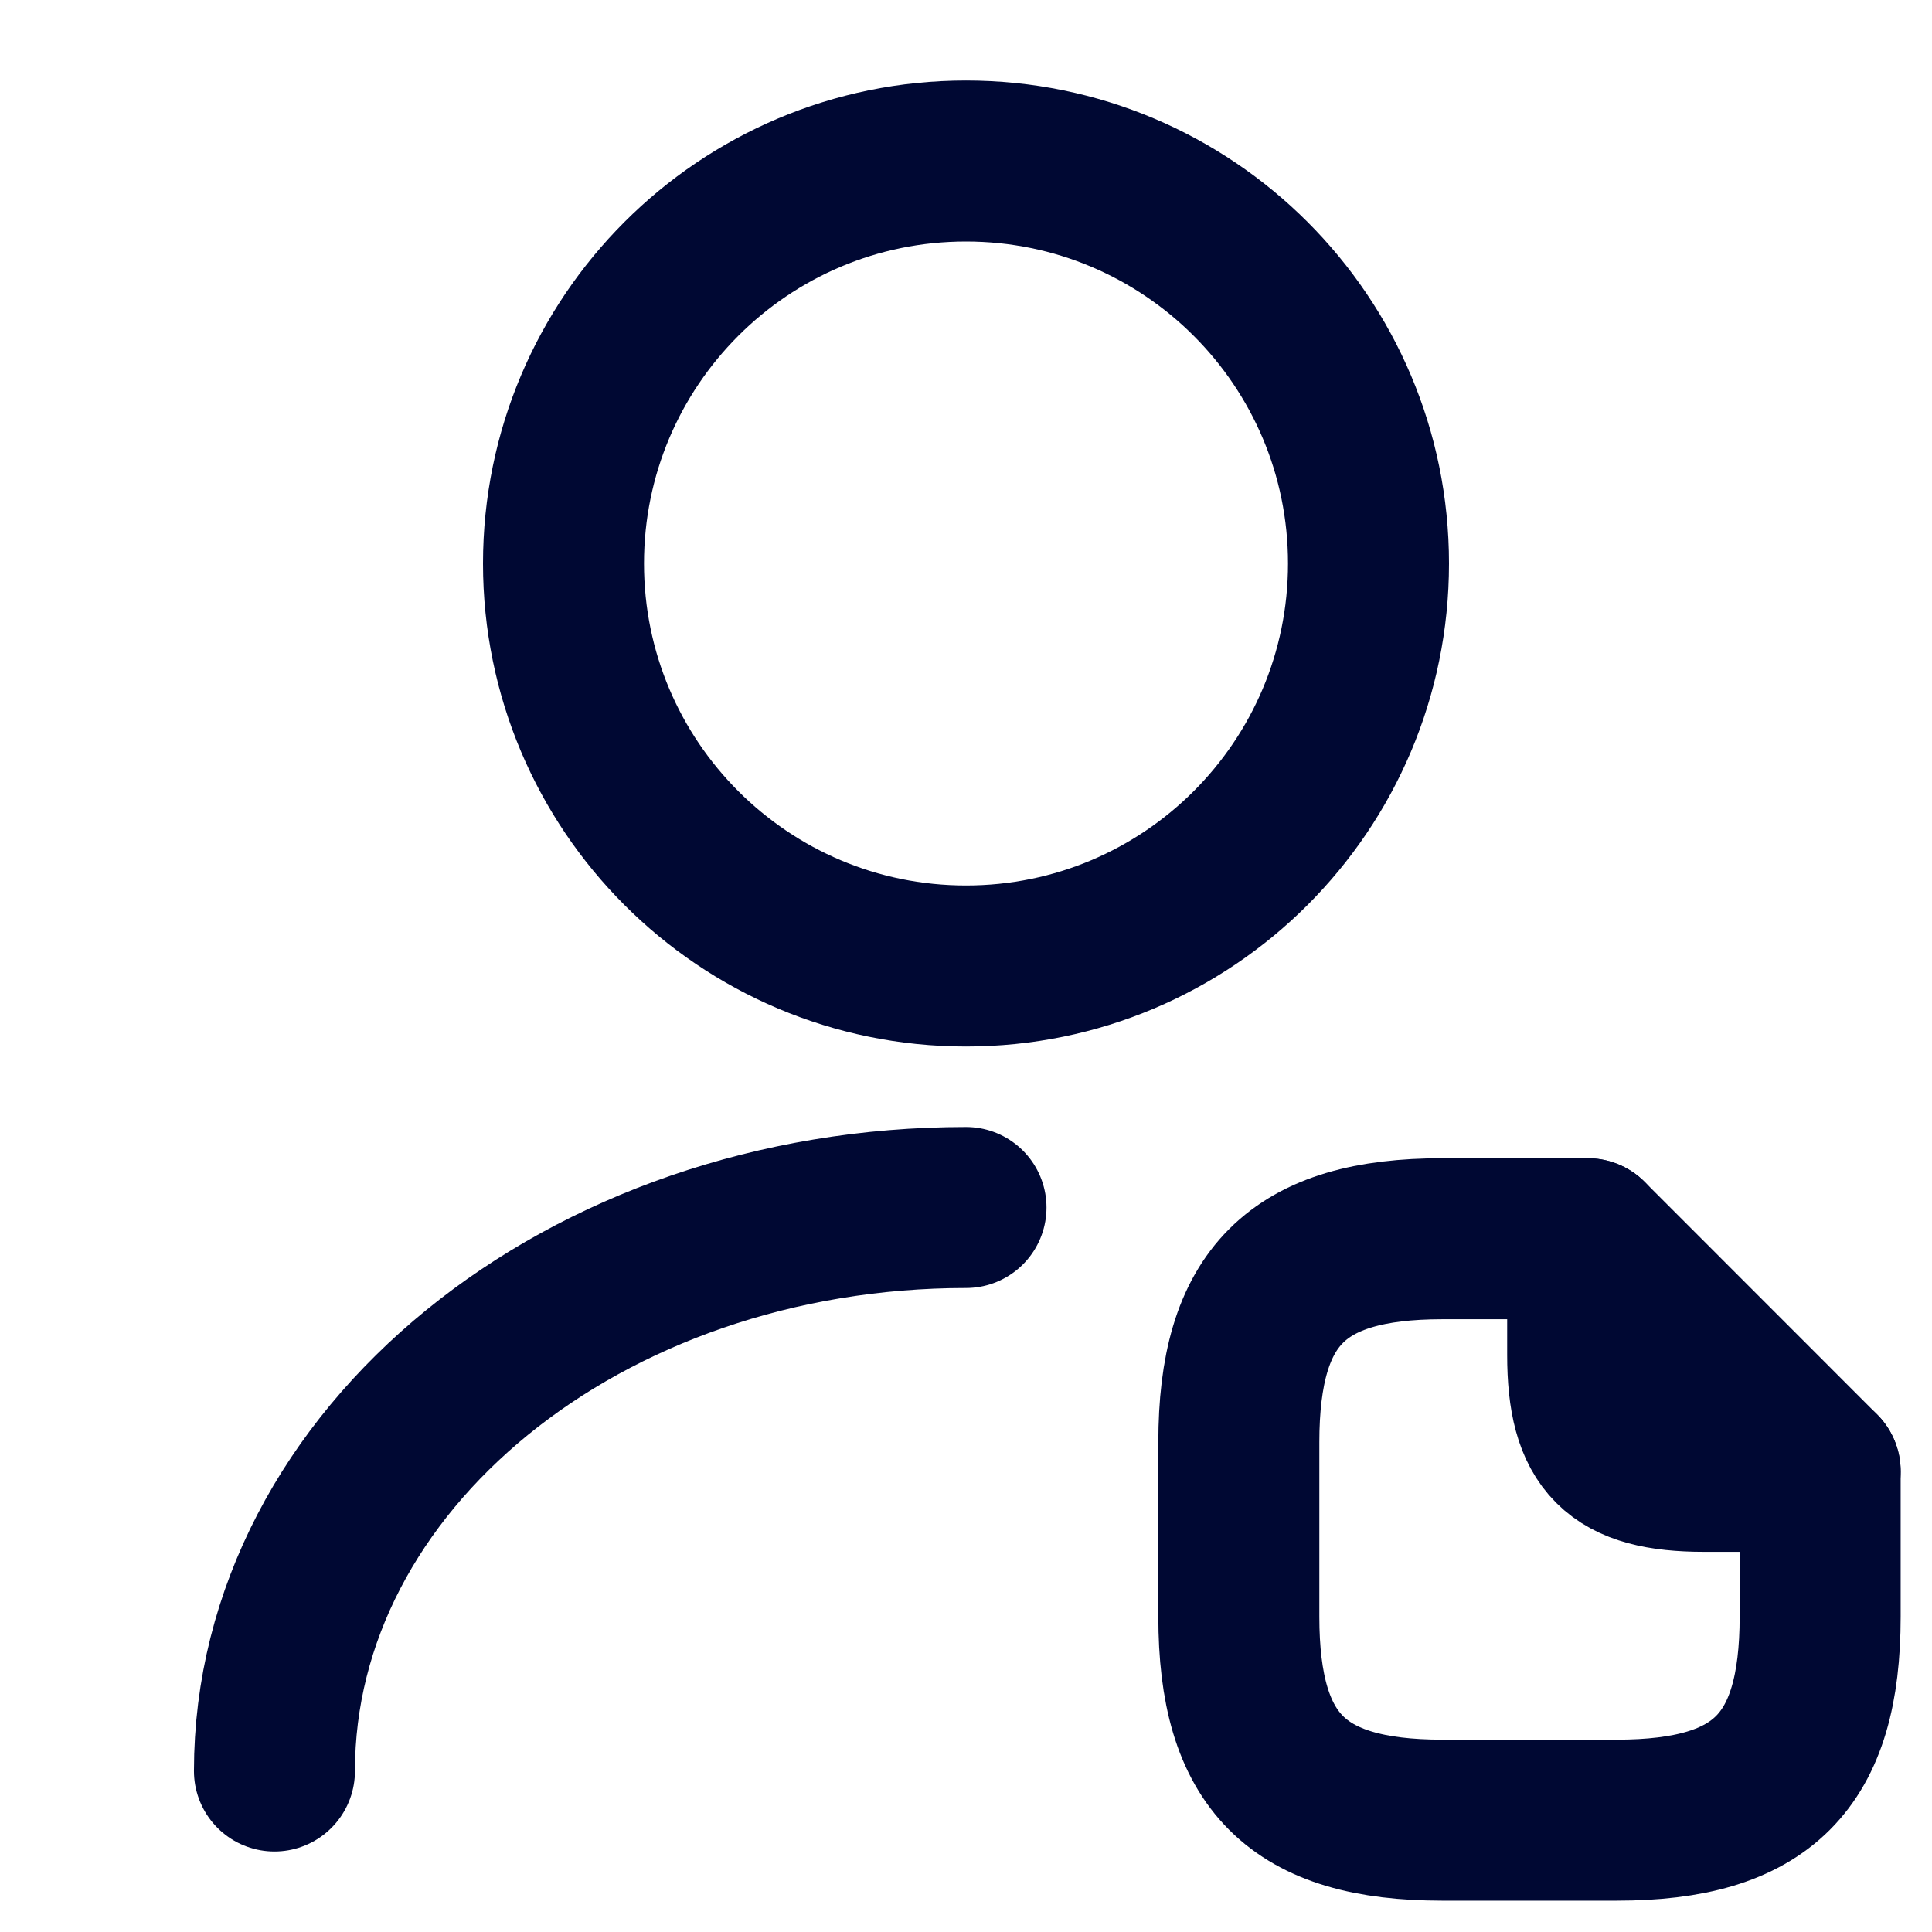 <svg width="18" height="18" viewBox="0 0 18 18" fill="none" xmlns="http://www.w3.org/2000/svg">
<path d="M9 9C11.071 9 12.75 7.321 12.75 5.25C12.75 3.179 11.071 1.5 9 1.5C6.929 1.5 5.25 3.179 5.25 5.25C5.25 7.321 6.929 9 9 9Z" stroke="#000833" stroke-width="1.5" stroke-linecap="round" stroke-linejoin="round"/>
<path d="M2.557 16.5C2.557 13.598 5.445 11.25 9 11.25" stroke="#000833" stroke-width="1.5" stroke-linecap="round" stroke-linejoin="round"/>
<path d="M16.958 13.708V15.062C16.958 16.416 16.417 16.958 15.063 16.958H13.438C12.083 16.958 11.542 16.416 11.542 15.062V13.437C11.542 12.083 12.083 11.541 13.438 11.541H14.792" stroke="#000833" stroke-width="1.5" stroke-linecap="round" stroke-linejoin="round"/>
<path d="M16.958 13.708H15.875C15.063 13.708 14.792 13.437 14.792 12.625V11.541L16.958 13.708Z" stroke="#000833" stroke-width="1.5" stroke-linecap="round" stroke-linejoin="round"/>
</svg>
